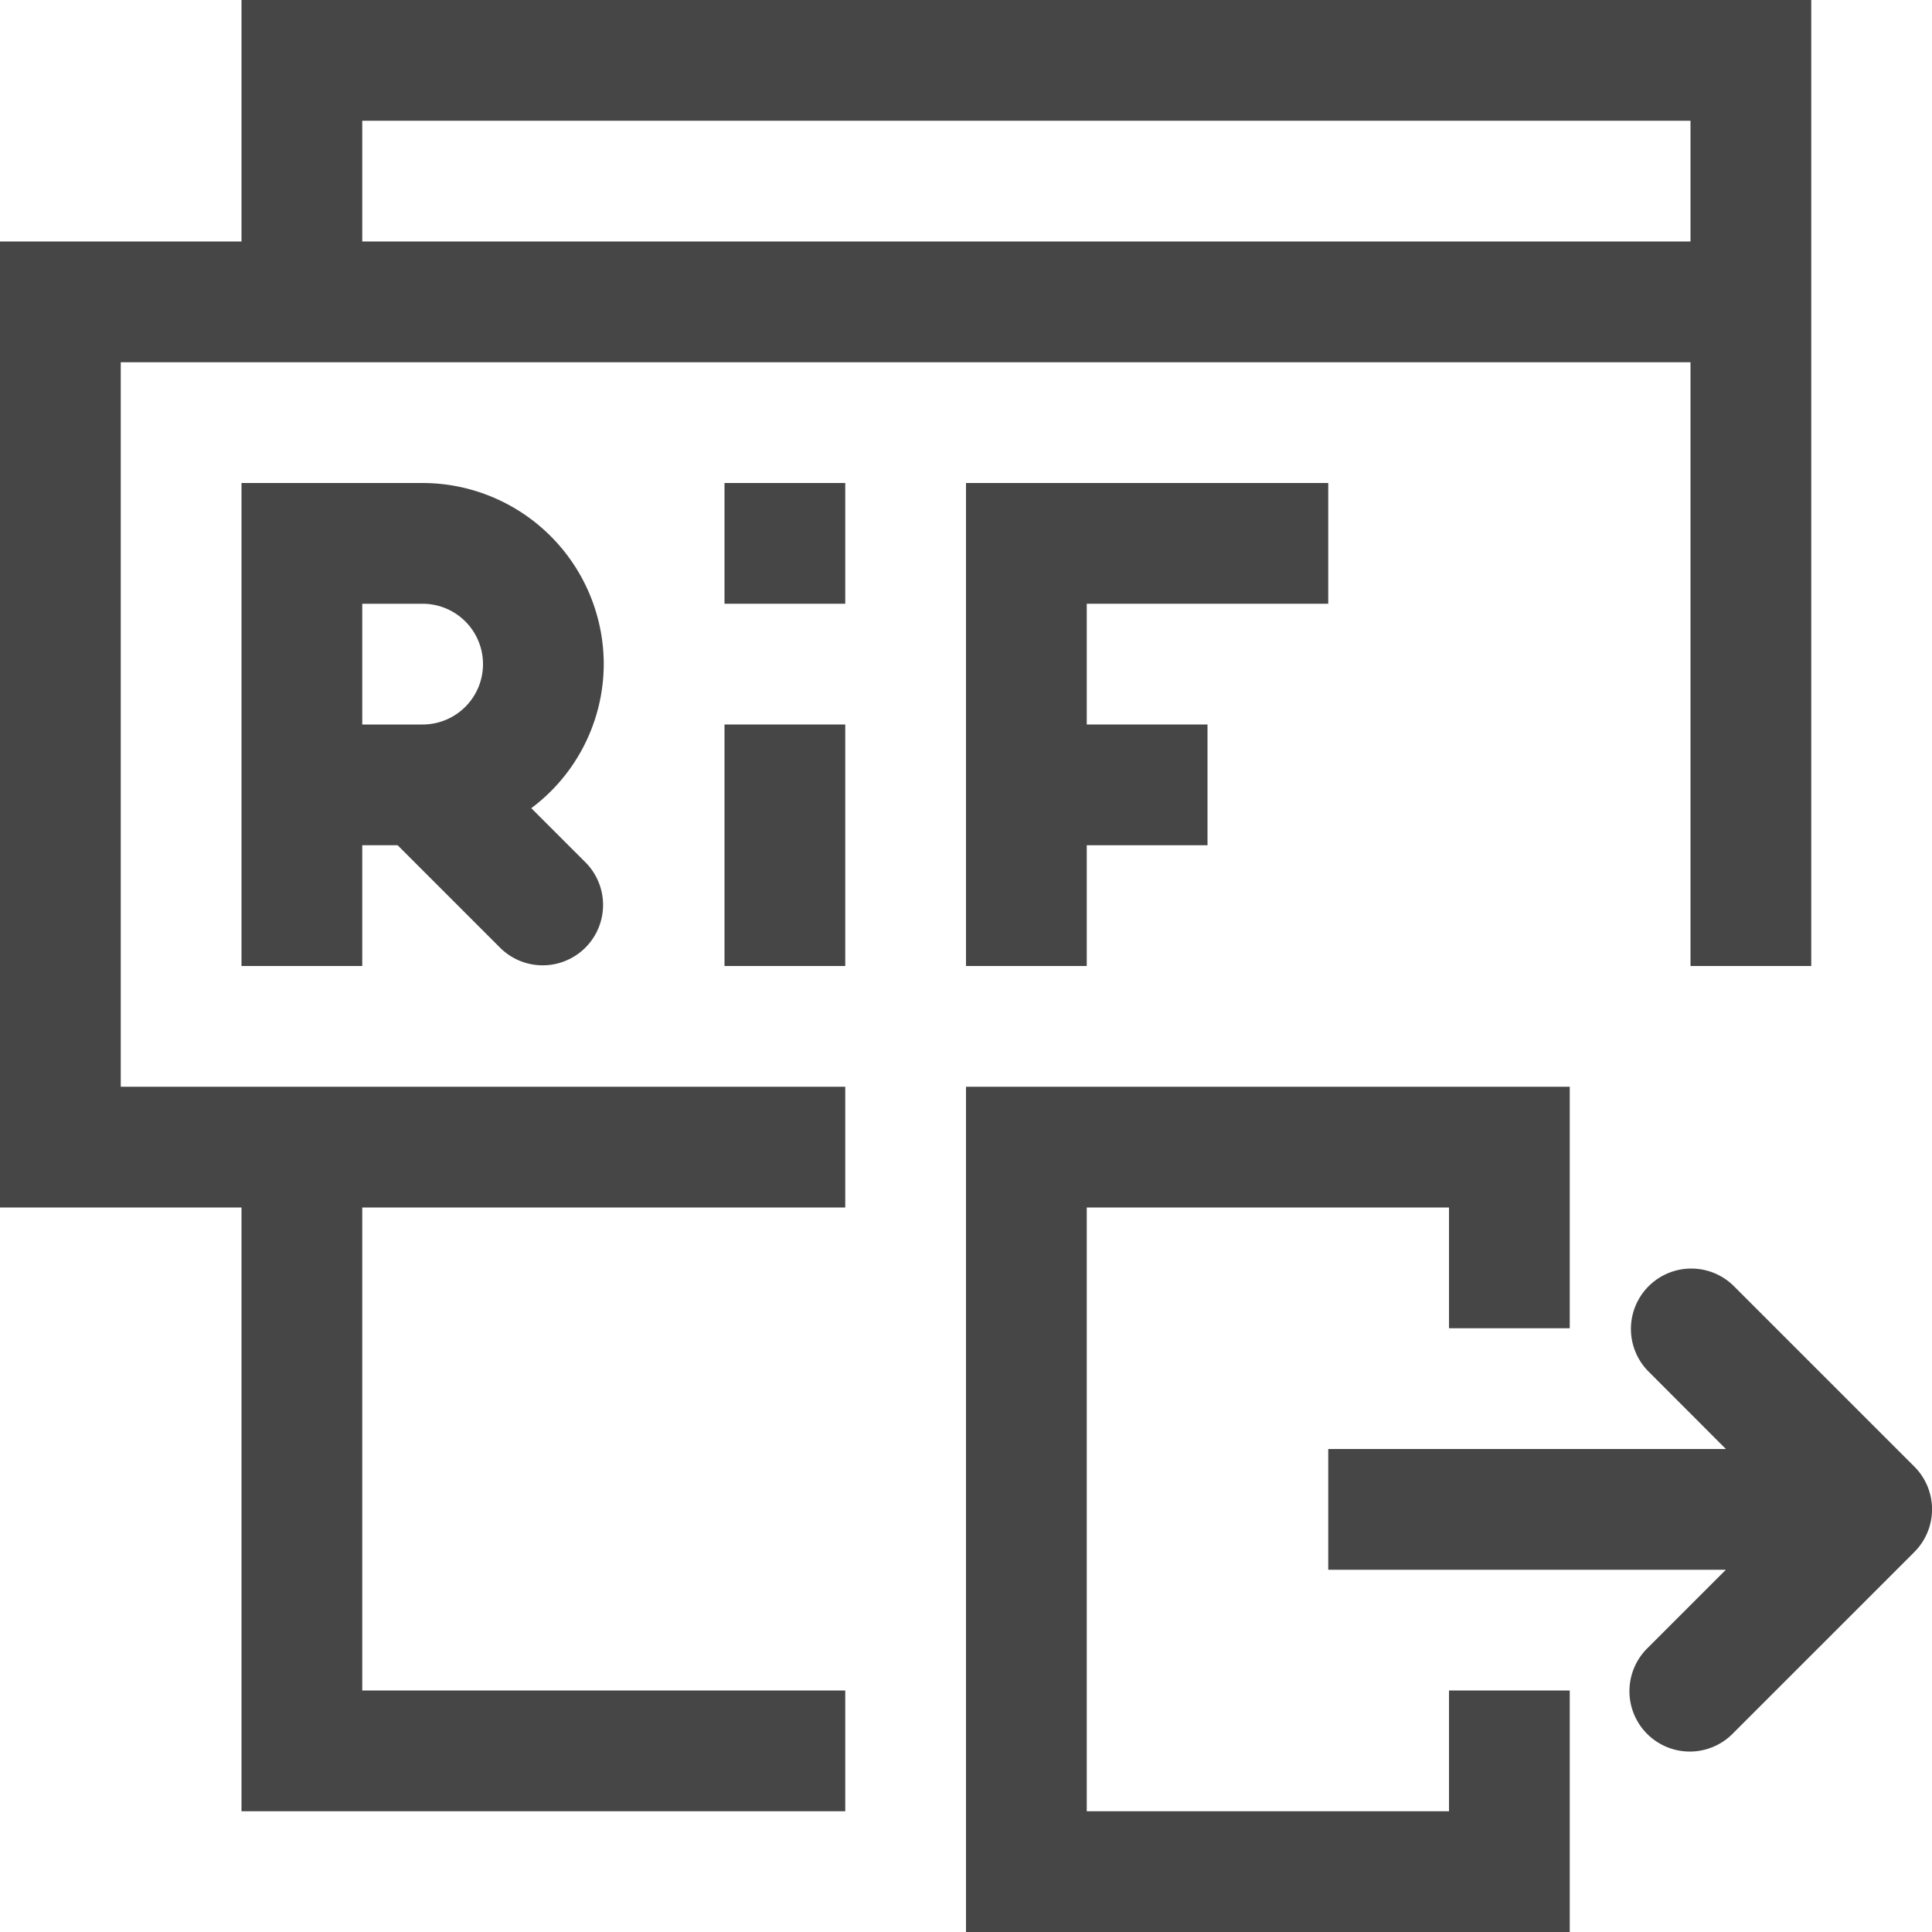 <svg id="Layer_1" data-name="Layer 1" xmlns="http://www.w3.org/2000/svg" viewBox="0 0 16 16">
    <path d="M1,3H14V8h1V0H2V2H0v8H2v5H7V14H3V10H7V9H1ZM3,1H14V2H3Z" class="aw-theme-iconOutline" fill="#464646"/>
    <polygon points="11 5 11 4 8 4 8 8 9 8 9 7 10 7 10 6 9 6 9 5 11 5" class="aw-theme-iconOutline" fill="#464646"/>
    <path d="M5,5.5A1.502,1.502,0,0,0,3.5,4H2V8H3V7h.293l.854.854a.5.5,0,0,0,.707-.707L4.4,6.693A1.494,1.494,0,0,0,5,5.5ZM3,5h.5a.5.5,0,0,1,0,1H3Z" class="aw-theme-iconOutline" fill="#464646"/>
    <path d="M15.854,12.146l-1.5-1.5a.5.5,0,0,0-.707.707L14.293,12H11v1h3.293l-.646.646a.5.5,0,1,0,.707.707l1.5-1.5A.5.5,0,0,0,15.854,12.146Z" class="aw-theme-iconOutline" fill="#464646"/>
    <polygon points="12 15 9 15 9 10 12 10 12 11 13 11 13 9 8 9 8 16 13 16 13 14 12 14 12 15" class="aw-theme-iconOutline" fill="#464646"/>
    <rect x="6" y="6" width="1" height="2" class="aw-theme-iconOutline" fill="#464646"/>
    <rect x="6" y="4" width="1" height="1" class="aw-theme-iconOutline" fill="#464646"/>
</svg>
